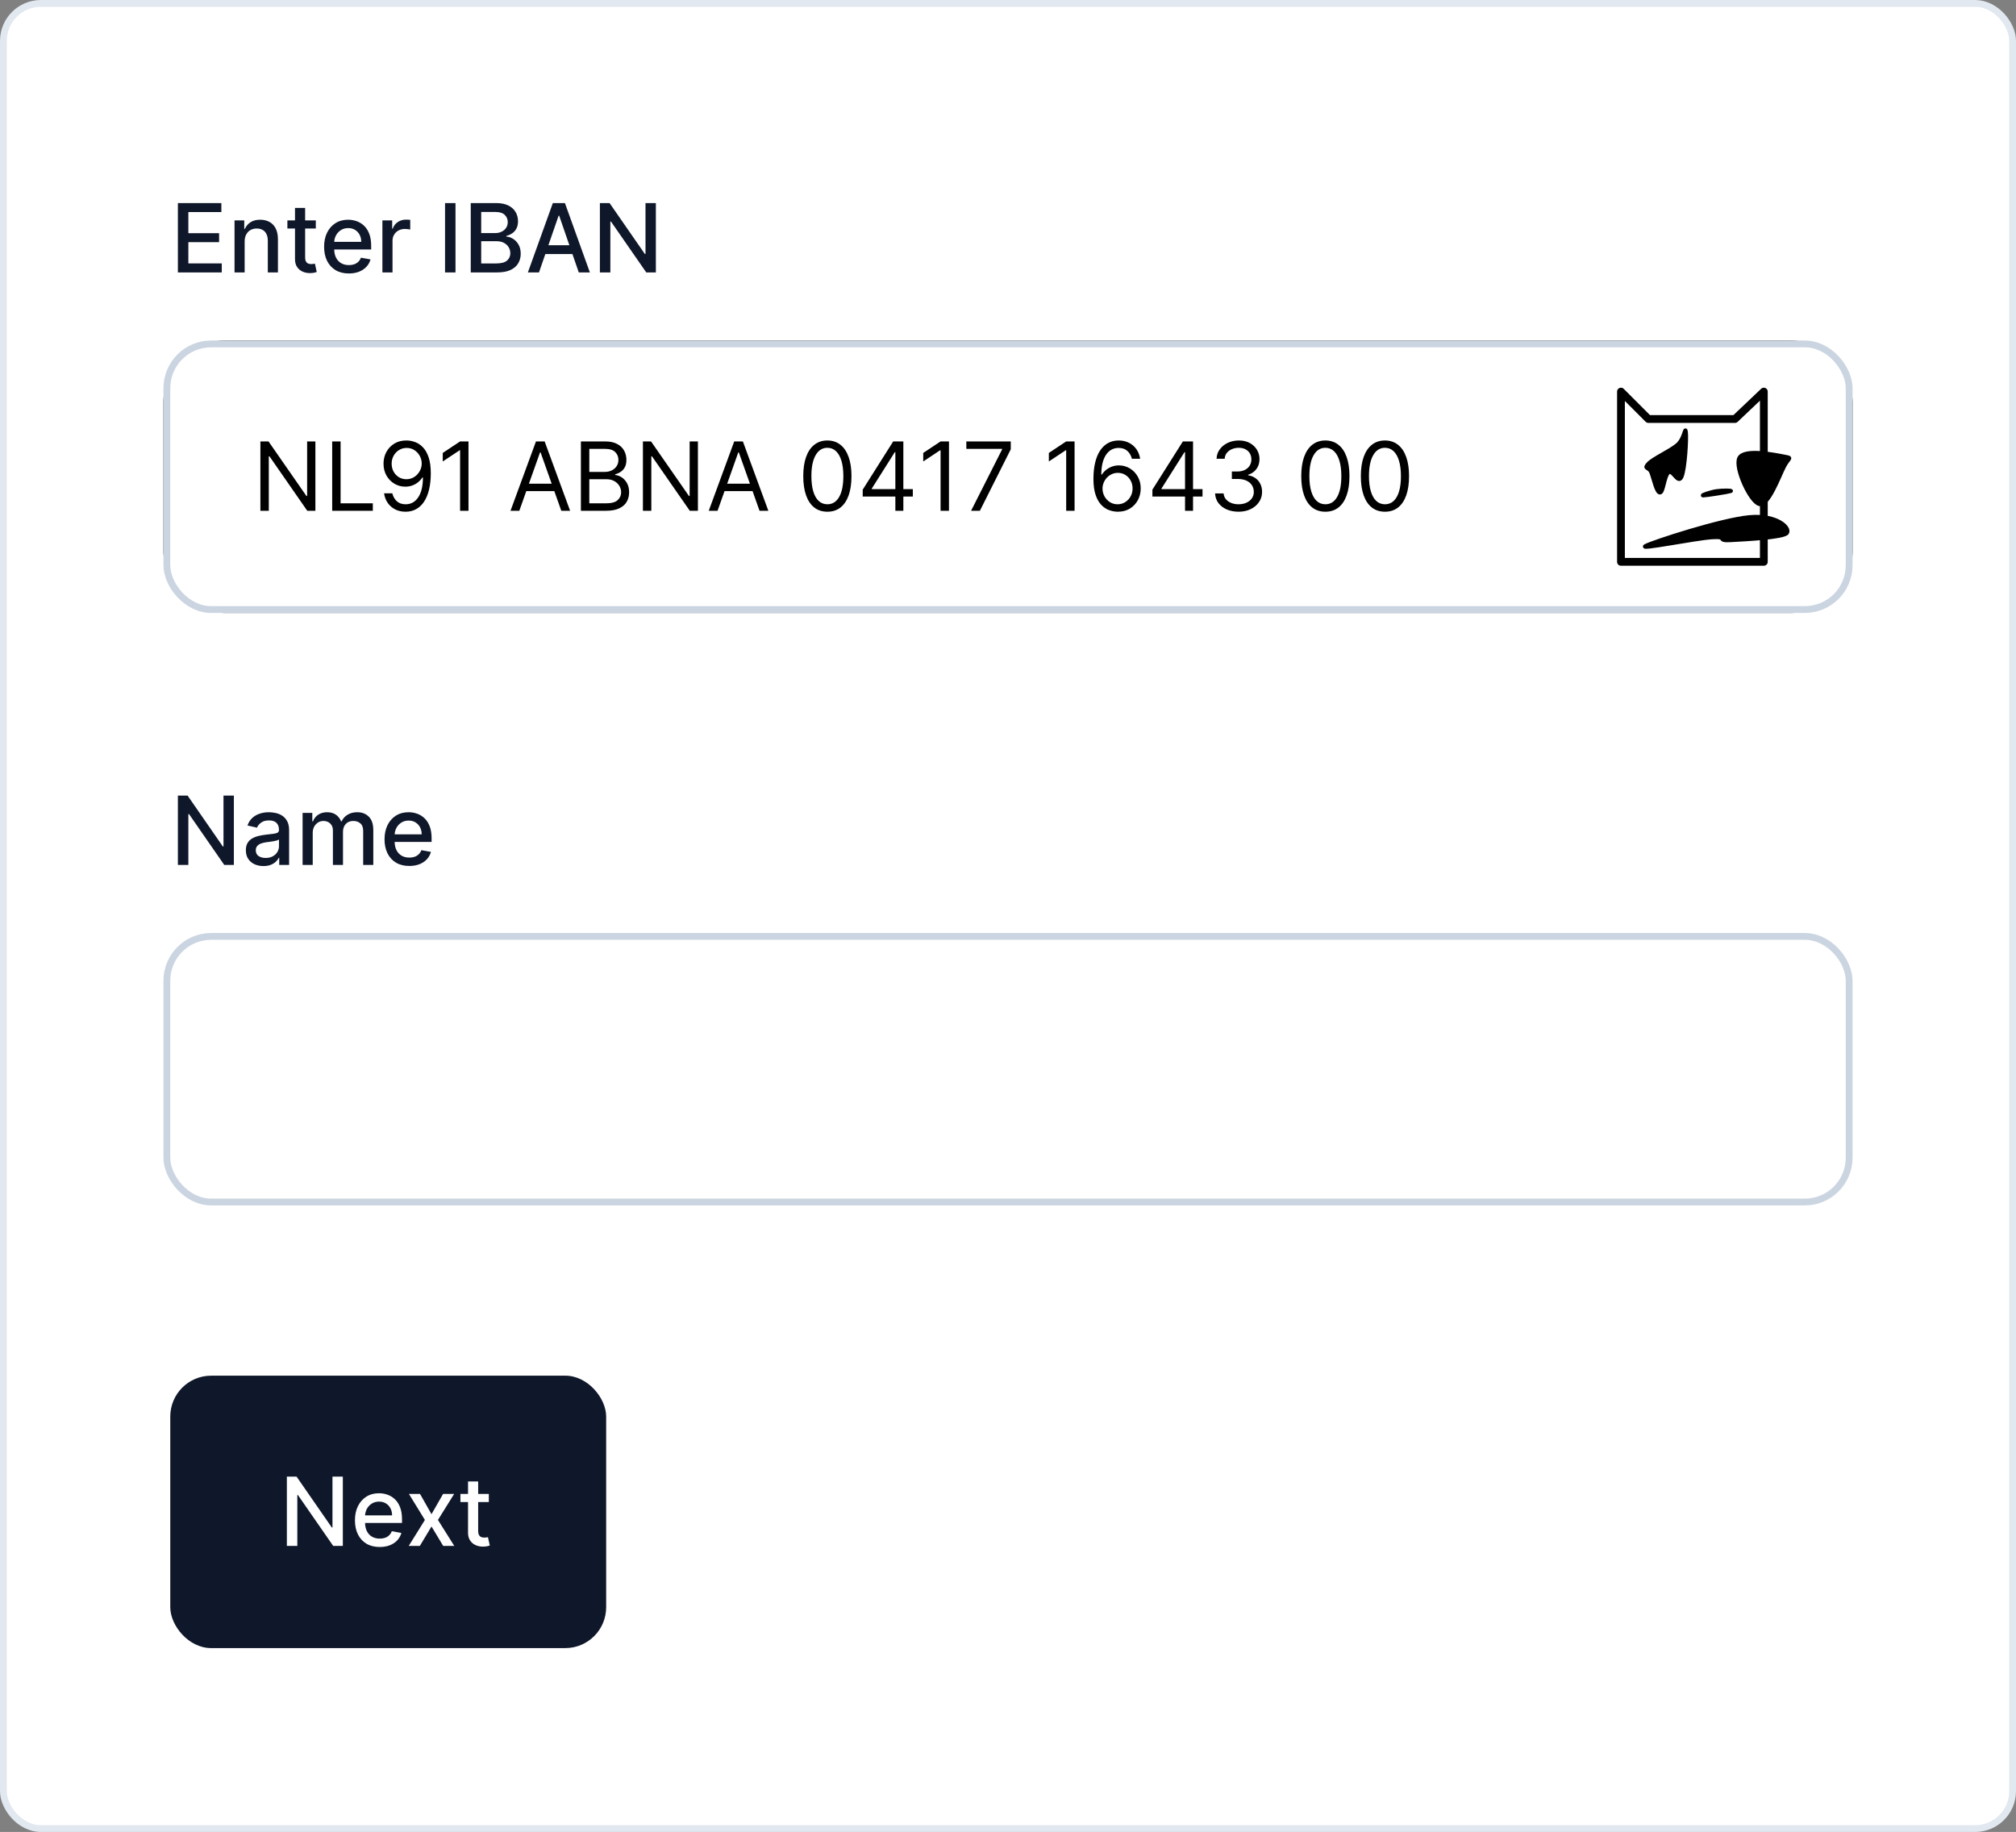 <svg width="296" height="269" viewBox="0 0 296 269" fill="none" xmlns="http://www.w3.org/2000/svg">
<rect x="0" y="0" width="296" height="269" fill="#808080" stroke="none"/>
<rect x="0.5" y="0.5" width="295" height="268" rx="5.5" fill="white"/>
<rect x="0.5" y="0.5" width="295" height="268" rx="5.5" stroke="#E2E8F0"/>
<rect width="246" height="64" transform="translate(25 25)" fill="white"/>
<path d="M26.119 40V29.818H32.502V31.141H27.655V34.243H32.169V35.56H27.655V38.678H32.562V40H26.119ZM35.921 35.466V40H34.435V32.364H35.862V33.606H35.956C36.132 33.202 36.407 32.877 36.781 32.632C37.159 32.387 37.635 32.264 38.208 32.264C38.729 32.264 39.184 32.374 39.575 32.592C39.967 32.808 40.27 33.129 40.485 33.557C40.701 33.984 40.808 34.513 40.808 35.143V40H39.322V35.322C39.322 34.768 39.178 34.336 38.889 34.024C38.601 33.709 38.205 33.552 37.701 33.552C37.356 33.552 37.05 33.626 36.781 33.776C36.516 33.925 36.306 34.144 36.15 34.432C35.998 34.717 35.921 35.062 35.921 35.466ZM46.367 32.364V33.557H42.196V32.364H46.367ZM43.314 30.534H44.801V37.758C44.801 38.046 44.844 38.263 44.93 38.409C45.016 38.552 45.127 38.649 45.263 38.702C45.402 38.752 45.553 38.777 45.715 38.777C45.835 38.777 45.939 38.769 46.029 38.752C46.118 38.736 46.188 38.722 46.237 38.712L46.506 39.94C46.42 39.974 46.297 40.007 46.138 40.04C45.979 40.076 45.78 40.096 45.541 40.099C45.15 40.106 44.786 40.036 44.448 39.891C44.11 39.745 43.836 39.519 43.627 39.215C43.419 38.91 43.314 38.527 43.314 38.066V30.534ZM51.22 40.154C50.468 40.154 49.82 39.993 49.276 39.672C48.736 39.347 48.318 38.891 48.023 38.305C47.732 37.715 47.586 37.024 47.586 36.231C47.586 35.449 47.732 34.76 48.023 34.163C48.318 33.567 48.729 33.101 49.256 32.766C49.787 32.432 50.407 32.264 51.116 32.264C51.547 32.264 51.964 32.336 52.369 32.478C52.773 32.62 53.136 32.844 53.457 33.149C53.779 33.454 54.032 33.85 54.218 34.337C54.404 34.821 54.496 35.41 54.496 36.102V36.629H48.426V35.516H53.04C53.04 35.124 52.96 34.778 52.801 34.477C52.642 34.172 52.418 33.931 52.13 33.756C51.845 33.58 51.51 33.492 51.126 33.492C50.708 33.492 50.343 33.595 50.032 33.8C49.724 34.003 49.485 34.268 49.316 34.596C49.15 34.921 49.068 35.274 49.068 35.655V36.525C49.068 37.035 49.157 37.469 49.336 37.827C49.518 38.185 49.772 38.459 50.097 38.648C50.421 38.833 50.801 38.926 51.235 38.926C51.517 38.926 51.774 38.886 52.006 38.807C52.238 38.724 52.438 38.601 52.607 38.439C52.776 38.276 52.906 38.076 52.995 37.837L54.402 38.091C54.289 38.505 54.087 38.868 53.795 39.18C53.507 39.488 53.144 39.728 52.707 39.901C52.273 40.07 51.777 40.154 51.22 40.154ZM56.146 40V32.364H57.583V33.577H57.662C57.801 33.166 58.047 32.843 58.398 32.607C58.752 32.369 59.154 32.249 59.601 32.249C59.694 32.249 59.803 32.253 59.929 32.259C60.058 32.266 60.16 32.274 60.232 32.284V33.706C60.173 33.689 60.067 33.671 59.914 33.651C59.762 33.628 59.609 33.617 59.457 33.617C59.105 33.617 58.792 33.691 58.517 33.84C58.245 33.986 58.03 34.19 57.871 34.452C57.712 34.71 57.632 35.005 57.632 35.337V40H56.146ZM66.879 29.818V40H65.343V29.818H66.879ZM69.117 40V29.818H72.845C73.568 29.818 74.166 29.938 74.64 30.176C75.114 30.412 75.469 30.731 75.704 31.136C75.939 31.537 76.057 31.989 76.057 32.493C76.057 32.917 75.979 33.275 75.823 33.567C75.668 33.855 75.459 34.087 75.197 34.263C74.938 34.435 74.653 34.561 74.342 34.641V34.74C74.68 34.757 75.01 34.866 75.331 35.068C75.656 35.267 75.924 35.55 76.136 35.918C76.349 36.286 76.455 36.734 76.455 37.261C76.455 37.781 76.332 38.248 76.087 38.663C75.845 39.074 75.47 39.4 74.963 39.642C74.456 39.881 73.808 40 73.019 40H69.117ZM70.653 38.682H72.87C73.606 38.682 74.133 38.54 74.451 38.255C74.769 37.97 74.928 37.614 74.928 37.186C74.928 36.865 74.847 36.57 74.685 36.301C74.522 36.033 74.29 35.819 73.989 35.66C73.691 35.501 73.336 35.421 72.925 35.421H70.653V38.682ZM70.653 34.223H72.711C73.056 34.223 73.366 34.157 73.641 34.024C73.919 33.892 74.14 33.706 74.302 33.467C74.468 33.225 74.551 32.94 74.551 32.612C74.551 32.191 74.403 31.838 74.108 31.553C73.813 31.268 73.361 31.126 72.751 31.126H70.653V34.223ZM79.137 40H77.506L81.17 29.818H82.945L86.609 40H84.978L82.1 31.668H82.02L79.137 40ZM79.41 36.013H84.7V37.305H79.41V36.013ZM96.298 29.818V40H94.886L89.71 32.533H89.616V40H88.079V29.818H89.501L94.682 37.295H94.776V29.818H96.298Z" fill="#0F172A"/>
<rect x="24.5" y="50.5" width="247" height="39" rx="8.5" fill="white"/>
<rect x="24.5" y="50.5" width="247" height="39" rx="8.5" stroke="black"/>
<rect x="24.5" y="50.5" width="247" height="39" rx="6.5" fill="white"/>
<rect x="24.5" y="50.5" width="247" height="39" rx="6.5" stroke="#CBD5E1"/>
<path d="M46.307 64.818V75H45.114L39.565 67.006H39.466V75H38.233V64.818H39.426L44.994 72.832H45.094V64.818H46.307ZM48.774 75V64.818H50.007V73.906H54.74V75H48.774ZM59.712 64.679C60.129 64.682 60.547 64.762 60.964 64.918C61.382 65.073 61.763 65.332 62.108 65.693C62.453 66.051 62.729 66.54 62.938 67.16C63.147 67.78 63.251 68.557 63.251 69.492C63.251 70.396 63.165 71.2 62.993 71.903C62.824 72.602 62.578 73.192 62.257 73.673C61.939 74.153 61.551 74.518 61.094 74.766C60.639 75.015 60.126 75.139 59.552 75.139C58.982 75.139 58.474 75.026 58.026 74.801C57.582 74.572 57.217 74.256 56.932 73.852C56.651 73.444 56.47 72.972 56.39 72.435H57.603C57.713 72.902 57.93 73.288 58.255 73.593C58.583 73.895 59.015 74.046 59.552 74.046C60.338 74.046 60.958 73.702 61.412 73.016C61.869 72.33 62.098 71.361 62.098 70.108H62.018C61.833 70.386 61.612 70.627 61.357 70.829C61.102 71.031 60.819 71.187 60.507 71.296C60.195 71.406 59.864 71.46 59.513 71.46C58.929 71.46 58.394 71.316 57.907 71.028C57.423 70.736 57.035 70.337 56.743 69.829C56.455 69.319 56.311 68.736 56.311 68.079C56.311 67.456 56.45 66.886 56.728 66.369C57.01 65.849 57.405 65.435 57.912 65.126C58.422 64.818 59.022 64.669 59.712 64.679ZM59.712 65.773C59.294 65.773 58.918 65.877 58.583 66.086C58.252 66.291 57.988 66.57 57.792 66.921C57.6 67.269 57.504 67.655 57.504 68.079C57.504 68.504 57.597 68.89 57.782 69.238C57.971 69.583 58.228 69.858 58.553 70.063C58.881 70.265 59.254 70.367 59.672 70.367C59.987 70.367 60.28 70.305 60.552 70.183C60.823 70.057 61.06 69.886 61.263 69.671C61.468 69.452 61.629 69.205 61.745 68.93C61.861 68.651 61.919 68.361 61.919 68.06C61.919 67.662 61.823 67.289 61.63 66.941C61.442 66.593 61.18 66.311 60.845 66.096C60.514 65.88 60.136 65.773 59.712 65.773ZM68.786 64.818V75H67.553V66.111H67.493L65.007 67.761V66.508L67.553 64.818H68.786ZM76.248 75H74.956L78.694 64.818H79.967L83.706 75H82.413L79.37 66.429H79.291L76.248 75ZM76.725 71.023H81.936V72.117H76.725V71.023ZM85.291 75V64.818H88.851C89.561 64.818 90.145 64.941 90.606 65.186C91.067 65.428 91.41 65.754 91.635 66.165C91.861 66.573 91.973 67.026 91.973 67.523C91.973 67.96 91.895 68.322 91.74 68.606C91.587 68.892 91.385 69.117 91.133 69.283C90.885 69.448 90.615 69.571 90.323 69.651V69.75C90.634 69.77 90.948 69.879 91.262 70.078C91.577 70.277 91.841 70.562 92.053 70.933C92.265 71.305 92.371 71.758 92.371 72.296C92.371 72.806 92.255 73.265 92.023 73.673C91.791 74.08 91.425 74.403 90.924 74.642C90.424 74.881 89.773 75 88.971 75H85.291ZM86.525 73.906H88.971C89.776 73.906 90.348 73.751 90.686 73.439C91.027 73.124 91.198 72.743 91.198 72.296C91.198 71.951 91.11 71.633 90.934 71.341C90.759 71.046 90.508 70.811 90.184 70.635C89.859 70.456 89.474 70.367 89.03 70.367H86.525V73.906ZM86.525 69.293H88.811C89.183 69.293 89.517 69.22 89.816 69.074C90.117 68.928 90.356 68.722 90.532 68.457C90.711 68.192 90.8 67.881 90.8 67.523C90.8 67.075 90.644 66.696 90.333 66.384C90.021 66.069 89.527 65.912 88.851 65.912H86.525V69.293ZM102.471 64.818V75H101.278L95.729 67.006H95.63V75H94.397V64.818H95.59L101.158 72.832H101.258V64.818H102.471ZM105.356 75H104.063L107.802 64.818H109.074L112.813 75H111.52L108.478 66.429H108.398L105.356 75ZM105.833 71.023H111.043V72.117H105.833V71.023ZM121.479 75.139C120.729 75.139 120.091 74.935 119.564 74.528C119.037 74.117 118.635 73.522 118.356 72.743C118.078 71.961 117.939 71.016 117.939 69.909C117.939 68.809 118.078 67.869 118.356 67.09C118.638 66.308 119.042 65.711 119.569 65.3C120.1 64.886 120.736 64.679 121.479 64.679C122.221 64.679 122.856 64.886 123.383 65.3C123.913 65.711 124.317 66.308 124.596 67.09C124.877 67.869 125.018 68.809 125.018 69.909C125.018 71.016 124.879 71.961 124.601 72.743C124.322 73.522 123.92 74.117 123.393 74.528C122.866 74.935 122.228 75.139 121.479 75.139ZM121.479 74.046C122.221 74.046 122.798 73.688 123.209 72.972C123.62 72.256 123.825 71.235 123.825 69.909C123.825 69.028 123.731 68.277 123.542 67.657C123.356 67.037 123.088 66.565 122.736 66.24C122.388 65.915 121.969 65.753 121.479 65.753C120.743 65.753 120.168 66.116 119.753 66.842C119.339 67.564 119.132 68.587 119.132 69.909C119.132 70.791 119.225 71.54 119.41 72.156C119.596 72.773 119.863 73.242 120.211 73.563C120.562 73.885 120.985 74.046 121.479 74.046ZM126.669 72.912V71.898L131.143 64.818H131.879V66.389H131.382L128.001 71.739V71.818H134.027V72.912H126.669ZM131.461 75V72.604V72.131V64.818H132.635V75H131.461ZM139.333 64.818V75H138.1V66.111H138.04L135.554 67.761V66.508L138.1 64.818H139.333ZM142.579 75L147.133 65.992V65.912H141.883V64.818H148.406V65.972L143.872 75H142.579ZM157.776 64.818V75H156.543V66.111H156.483L153.998 67.761V66.508L156.543 64.818H157.776ZM164.085 75.139C163.667 75.133 163.25 75.053 162.832 74.901C162.415 74.748 162.033 74.491 161.689 74.13C161.344 73.765 161.067 73.273 160.858 72.653C160.65 72.03 160.545 71.248 160.545 70.307C160.545 69.405 160.63 68.606 160.799 67.91C160.968 67.211 161.213 66.623 161.535 66.146C161.856 65.665 162.244 65.3 162.698 65.052C163.155 64.803 163.671 64.679 164.244 64.679C164.814 64.679 165.321 64.793 165.765 65.022C166.213 65.247 166.577 65.562 166.859 65.967C167.141 66.371 167.323 66.837 167.406 67.364H166.193C166.08 66.906 165.862 66.527 165.537 66.225C165.212 65.924 164.781 65.773 164.244 65.773C163.455 65.773 162.834 66.116 162.38 66.802C161.929 67.488 161.702 68.451 161.699 69.69H161.778C161.964 69.409 162.184 69.168 162.439 68.969C162.698 68.767 162.983 68.612 163.295 68.502C163.606 68.393 163.936 68.338 164.284 68.338C164.867 68.338 165.401 68.484 165.885 68.776C166.369 69.064 166.756 69.463 167.048 69.974C167.34 70.481 167.486 71.062 167.486 71.719C167.486 72.349 167.345 72.925 167.063 73.449C166.781 73.969 166.385 74.383 165.875 74.692C165.368 74.997 164.771 75.146 164.085 75.139ZM164.085 74.046C164.503 74.046 164.877 73.941 165.209 73.732C165.543 73.523 165.807 73.243 165.999 72.892C166.195 72.541 166.292 72.15 166.292 71.719C166.292 71.298 166.198 70.915 166.009 70.57C165.823 70.222 165.567 69.945 165.238 69.74C164.914 69.535 164.542 69.432 164.125 69.432C163.81 69.432 163.517 69.495 163.245 69.621C162.973 69.743 162.734 69.912 162.529 70.128C162.327 70.343 162.168 70.59 162.052 70.869C161.936 71.144 161.878 71.434 161.878 71.739C161.878 72.143 161.972 72.521 162.161 72.872C162.353 73.224 162.615 73.507 162.947 73.722C163.281 73.938 163.661 74.046 164.085 74.046ZM169.202 72.912V71.898L173.676 64.818H174.412V66.389H173.915L170.534 71.739V71.818H176.56V72.912H169.202ZM173.995 75V72.604V72.131V64.818H175.168V75H173.995ZM181.863 75.139C181.207 75.139 180.622 75.026 180.108 74.801C179.598 74.576 179.192 74.263 178.89 73.862C178.592 73.457 178.43 72.988 178.403 72.454H179.656C179.683 72.783 179.795 73.066 179.994 73.305C180.193 73.54 180.453 73.722 180.775 73.852C181.096 73.981 181.452 74.046 181.844 74.046C182.281 74.046 182.669 73.969 183.007 73.817C183.345 73.664 183.61 73.452 183.802 73.18C183.995 72.909 184.091 72.594 184.091 72.236C184.091 71.861 183.998 71.531 183.812 71.246C183.627 70.958 183.355 70.733 182.997 70.57C182.639 70.408 182.202 70.327 181.684 70.327H180.869V69.233H181.684C182.089 69.233 182.443 69.16 182.748 69.014C183.057 68.868 183.297 68.663 183.469 68.398C183.645 68.133 183.733 67.821 183.733 67.463C183.733 67.118 183.657 66.818 183.504 66.563C183.352 66.308 183.136 66.109 182.858 65.967C182.583 65.824 182.258 65.753 181.883 65.753C181.532 65.753 181.201 65.817 180.889 65.947C180.581 66.073 180.329 66.257 180.133 66.499C179.938 66.737 179.832 67.026 179.815 67.364H178.622C178.642 66.83 178.803 66.363 179.104 65.962C179.406 65.557 179.8 65.242 180.287 65.017C180.778 64.792 181.317 64.679 181.903 64.679C182.533 64.679 183.073 64.807 183.524 65.062C183.975 65.314 184.321 65.647 184.563 66.061C184.805 66.475 184.926 66.923 184.926 67.403C184.926 67.977 184.775 68.466 184.474 68.87C184.175 69.274 183.769 69.555 183.256 69.71V69.79C183.898 69.896 184.401 70.169 184.762 70.61C185.123 71.048 185.304 71.59 185.304 72.236C185.304 72.789 185.153 73.287 184.851 73.727C184.553 74.165 184.145 74.51 183.628 74.761C183.111 75.013 182.523 75.139 181.863 75.139ZM194.596 75.139C193.847 75.139 193.209 74.935 192.682 74.528C192.155 74.117 191.752 73.522 191.474 72.743C191.195 71.961 191.056 71.016 191.056 69.909C191.056 68.809 191.195 67.869 191.474 67.09C191.755 66.308 192.16 65.711 192.687 65.3C193.217 64.886 193.853 64.679 194.596 64.679C195.338 64.679 195.973 64.886 196.5 65.3C197.03 65.711 197.434 66.308 197.713 67.09C197.995 67.869 198.135 68.809 198.135 69.909C198.135 71.016 197.996 71.961 197.718 72.743C197.439 73.522 197.037 74.117 196.51 74.528C195.983 74.935 195.345 75.139 194.596 75.139ZM194.596 74.046C195.338 74.046 195.915 73.688 196.326 72.972C196.737 72.256 196.942 71.235 196.942 69.909C196.942 69.028 196.848 68.277 196.659 67.657C196.473 67.037 196.205 66.565 195.854 66.24C195.506 65.915 195.086 65.753 194.596 65.753C193.86 65.753 193.285 66.116 192.871 66.842C192.456 67.564 192.249 68.587 192.249 69.909C192.249 70.791 192.342 71.54 192.528 72.156C192.713 72.773 192.98 73.242 193.328 73.563C193.679 73.885 194.102 74.046 194.596 74.046ZM203.346 75.139C202.597 75.139 201.959 74.935 201.432 74.528C200.905 74.117 200.502 73.522 200.224 72.743C199.945 71.961 199.806 71.016 199.806 69.909C199.806 68.809 199.945 67.869 200.224 67.09C200.505 66.308 200.91 65.711 201.437 65.3C201.967 64.886 202.603 64.679 203.346 64.679C204.088 64.679 204.723 64.886 205.25 65.3C205.78 65.711 206.184 66.308 206.463 67.09C206.745 67.869 206.885 68.809 206.885 69.909C206.885 71.016 206.746 71.961 206.468 72.743C206.189 73.522 205.787 74.117 205.26 74.528C204.733 74.935 204.095 75.139 203.346 75.139ZM203.346 74.046C204.088 74.046 204.665 73.688 205.076 72.972C205.487 72.256 205.692 71.235 205.692 69.909C205.692 69.028 205.598 68.277 205.409 67.657C205.223 67.037 204.955 66.565 204.604 66.24C204.256 65.915 203.836 65.753 203.346 65.753C202.61 65.753 202.035 66.116 201.621 66.842C201.206 67.564 200.999 68.587 200.999 69.909C200.999 70.791 201.092 71.54 201.278 72.156C201.463 72.773 201.73 73.242 202.078 73.563C202.429 73.885 202.852 74.046 203.346 74.046Z" fill="black"/>
<path fill-rule="evenodd" clip-rule="evenodd" d="M242.025 68.093C242.788 67.288 245.161 66.271 246.263 65.339C247.364 64.407 247.407 62.5 247.534 63.432C247.661 64.364 247.407 68.814 246.898 70C246.39 71.186 245.627 68.898 244.992 69.364C244.356 69.831 244.229 72.331 243.72 72.331C243.212 72.331 242.788 70.212 242.449 69.364C242.11 68.517 241.263 68.898 242.025 68.093Z" fill="black" stroke="black" stroke-width="0.571" stroke-linecap="round" stroke-linejoin="round"/>
<path fill-rule="evenodd" clip-rule="evenodd" d="M255.373 67.246C256.093 65.847 260.627 66.78 261.941 67.034C263.254 67.288 262.661 67.119 261.941 68.517C261.22 69.915 259.653 74.28 258.339 74.025C257.025 73.771 254.653 68.644 255.373 67.246Z" fill="black" stroke="black" stroke-width="0.571" stroke-linecap="round" stroke-linejoin="round"/>
<path fill-rule="evenodd" clip-rule="evenodd" d="M251.983 72.119C252.788 71.992 254.483 71.992 254.102 72.119C253.72 72.246 250.5 72.754 250.076 72.754C249.653 72.754 251.178 72.246 251.983 72.119Z" fill="black" stroke="black" stroke-width="0.571" stroke-linecap="round" stroke-linejoin="round"/>
<path fill-rule="evenodd" clip-rule="evenodd" d="M256.856 75.932C261.008 75.551 262.915 77.585 262.364 78.263C261.814 78.941 256.305 79.195 254.102 79.322C251.898 79.449 253.847 78.729 251.347 78.898C248.847 79.068 240.5 80.763 241.602 80.169C242.703 79.576 252.703 76.314 256.856 75.932Z" fill="black" stroke="black" stroke-width="0.571" stroke-linecap="round" stroke-linejoin="round"/>
<path d="M238 57.5V82.5H258.975V57.5L254.737 61.525H242.025L238 57.5Z" stroke="black" stroke-width="1.143" stroke-linecap="round" stroke-linejoin="round"/>
<rect width="246" height="64" transform="translate(25 112)" fill="white"/>
<path d="M34.337 116.818V127H32.925L27.749 119.533H27.655V127H26.119V116.818H27.541L32.721 124.295H32.815V116.818H34.337ZM38.681 127.169C38.197 127.169 37.759 127.08 37.368 126.901C36.977 126.718 36.667 126.455 36.438 126.11C36.213 125.765 36.1 125.343 36.1 124.842C36.1 124.411 36.183 124.057 36.349 123.778C36.515 123.5 36.738 123.28 37.02 123.117C37.302 122.955 37.617 122.832 37.965 122.749C38.313 122.666 38.667 122.603 39.029 122.56C39.486 122.507 39.857 122.464 40.142 122.431C40.427 122.395 40.634 122.337 40.764 122.257C40.893 122.178 40.958 122.048 40.958 121.869V121.835C40.958 121.4 40.835 121.064 40.59 120.825C40.348 120.587 39.986 120.467 39.506 120.467C39.005 120.467 38.611 120.578 38.323 120.8C38.038 121.019 37.84 121.263 37.731 121.531L36.334 121.213C36.5 120.749 36.742 120.375 37.06 120.089C37.381 119.801 37.751 119.592 38.169 119.463C38.586 119.33 39.025 119.264 39.486 119.264C39.791 119.264 40.114 119.301 40.455 119.374C40.8 119.443 41.122 119.572 41.42 119.761C41.721 119.95 41.968 120.22 42.161 120.572C42.353 120.92 42.449 121.372 42.449 121.929V127H40.997V125.956H40.938C40.842 126.148 40.697 126.337 40.505 126.523C40.313 126.708 40.066 126.862 39.764 126.985C39.463 127.108 39.102 127.169 38.681 127.169ZM39.004 125.976C39.415 125.976 39.766 125.895 40.058 125.732C40.353 125.57 40.576 125.358 40.729 125.096C40.885 124.831 40.962 124.547 40.962 124.246V123.261C40.91 123.314 40.807 123.364 40.654 123.411C40.505 123.454 40.334 123.492 40.142 123.525C39.95 123.555 39.763 123.583 39.58 123.609C39.398 123.633 39.246 123.652 39.123 123.669C38.835 123.705 38.571 123.767 38.333 123.853C38.097 123.939 37.908 124.063 37.766 124.226C37.627 124.385 37.557 124.597 37.557 124.862C37.557 125.23 37.693 125.509 37.965 125.697C38.236 125.883 38.583 125.976 39.004 125.976ZM44.429 127V119.364H45.856V120.607H45.95C46.109 120.186 46.37 119.857 46.731 119.622C47.092 119.384 47.525 119.264 48.028 119.264C48.539 119.264 48.966 119.384 49.311 119.622C49.659 119.861 49.916 120.189 50.082 120.607H50.161C50.343 120.199 50.633 119.874 51.031 119.632C51.429 119.387 51.903 119.264 52.453 119.264C53.146 119.264 53.711 119.481 54.148 119.915C54.589 120.35 54.81 121.004 54.81 121.879V127H53.323V122.018C53.323 121.501 53.182 121.127 52.901 120.895C52.619 120.663 52.282 120.547 51.891 120.547C51.407 120.547 51.031 120.696 50.763 120.994C50.494 121.289 50.36 121.669 50.36 122.133V127H48.879V121.924C48.879 121.51 48.749 121.177 48.491 120.925C48.232 120.673 47.896 120.547 47.481 120.547C47.2 120.547 46.94 120.621 46.701 120.771C46.466 120.916 46.275 121.12 46.129 121.382C45.987 121.644 45.916 121.947 45.916 122.292V127H44.429ZM60.093 127.154C59.341 127.154 58.693 126.993 58.149 126.672C57.609 126.347 57.191 125.891 56.897 125.305C56.605 124.715 56.459 124.024 56.459 123.232C56.459 122.449 56.605 121.76 56.897 121.163C57.191 120.567 57.602 120.101 58.129 119.766C58.66 119.432 59.279 119.264 59.989 119.264C60.42 119.264 60.837 119.335 61.242 119.478C61.646 119.621 62.009 119.844 62.33 120.149C62.652 120.454 62.906 120.85 63.091 121.337C63.277 121.821 63.37 122.41 63.37 123.102V123.629H57.299V122.516H61.913C61.913 122.125 61.833 121.778 61.674 121.477C61.515 121.172 61.291 120.931 61.003 120.756C60.718 120.58 60.383 120.492 59.999 120.492C59.581 120.492 59.217 120.595 58.905 120.8C58.597 121.003 58.358 121.268 58.189 121.596C58.023 121.921 57.941 122.274 57.941 122.655V123.525C57.941 124.035 58.03 124.469 58.209 124.827C58.391 125.185 58.645 125.459 58.97 125.648C59.294 125.833 59.674 125.926 60.108 125.926C60.39 125.926 60.647 125.886 60.879 125.807C61.111 125.724 61.311 125.601 61.48 125.439C61.649 125.277 61.779 125.076 61.868 124.837L63.275 125.091C63.162 125.505 62.96 125.868 62.669 126.18C62.38 126.488 62.017 126.728 61.58 126.901C61.145 127.07 60.65 127.154 60.093 127.154Z" fill="#0F172A"/>
<rect x="24.5" y="137.5" width="247" height="39" rx="6.5" fill="white"/>
<rect x="24.5" y="137.5" width="247" height="39" rx="6.5" stroke="#CBD5E1"/>
<rect x="25" y="202" width="64" height="40" rx="6" fill="#0F172A"/>
<path d="M50.337 216.818V227H48.925L43.749 219.533H43.655V227H42.119V216.818H43.541L48.721 224.295H48.815V216.818H50.337ZM55.749 227.154C54.997 227.154 54.349 226.993 53.806 226.672C53.265 226.347 52.848 225.891 52.553 225.305C52.261 224.715 52.115 224.024 52.115 223.232C52.115 222.449 52.261 221.76 52.553 221.163C52.848 220.567 53.259 220.101 53.786 219.766C54.316 219.432 54.936 219.264 55.645 219.264C56.076 219.264 56.493 219.335 56.898 219.478C57.302 219.621 57.665 219.844 57.987 220.149C58.308 220.454 58.562 220.85 58.747 221.337C58.933 221.821 59.026 222.41 59.026 223.102V223.629H52.955V222.516H57.569C57.569 222.125 57.489 221.778 57.33 221.477C57.171 221.172 56.948 220.931 56.659 220.756C56.374 220.58 56.039 220.492 55.655 220.492C55.237 220.492 54.873 220.595 54.561 220.8C54.253 221.003 54.014 221.268 53.845 221.596C53.68 221.921 53.597 222.274 53.597 222.655V223.525C53.597 224.035 53.686 224.469 53.865 224.827C54.047 225.185 54.301 225.459 54.626 225.648C54.951 225.833 55.33 225.926 55.764 225.926C56.046 225.926 56.303 225.886 56.535 225.807C56.767 225.724 56.968 225.601 57.136 225.439C57.306 225.277 57.435 225.076 57.524 224.837L58.931 225.091C58.819 225.505 58.616 225.868 58.325 226.18C58.036 226.488 57.673 226.728 57.236 226.901C56.802 227.07 56.306 227.154 55.749 227.154ZM61.671 219.364L63.356 222.337L65.056 219.364H66.682L64.301 223.182L66.702 227H65.076L63.356 224.146L61.641 227H60.01L62.386 223.182L60.04 219.364H61.671ZM71.773 219.364V220.557H67.602V219.364H71.773ZM68.72 217.534H70.207V224.758C70.207 225.046 70.25 225.263 70.336 225.409C70.422 225.552 70.533 225.649 70.669 225.702C70.808 225.752 70.959 225.777 71.122 225.777C71.241 225.777 71.345 225.769 71.435 225.752C71.524 225.736 71.594 225.722 71.644 225.712L71.912 226.94C71.826 226.973 71.703 227.007 71.544 227.04C71.385 227.076 71.186 227.096 70.948 227.099C70.556 227.106 70.192 227.036 69.854 226.891C69.516 226.745 69.242 226.519 69.034 226.214C68.825 225.91 68.72 225.527 68.72 225.066V217.534Z" fill="white"/>
</svg>
